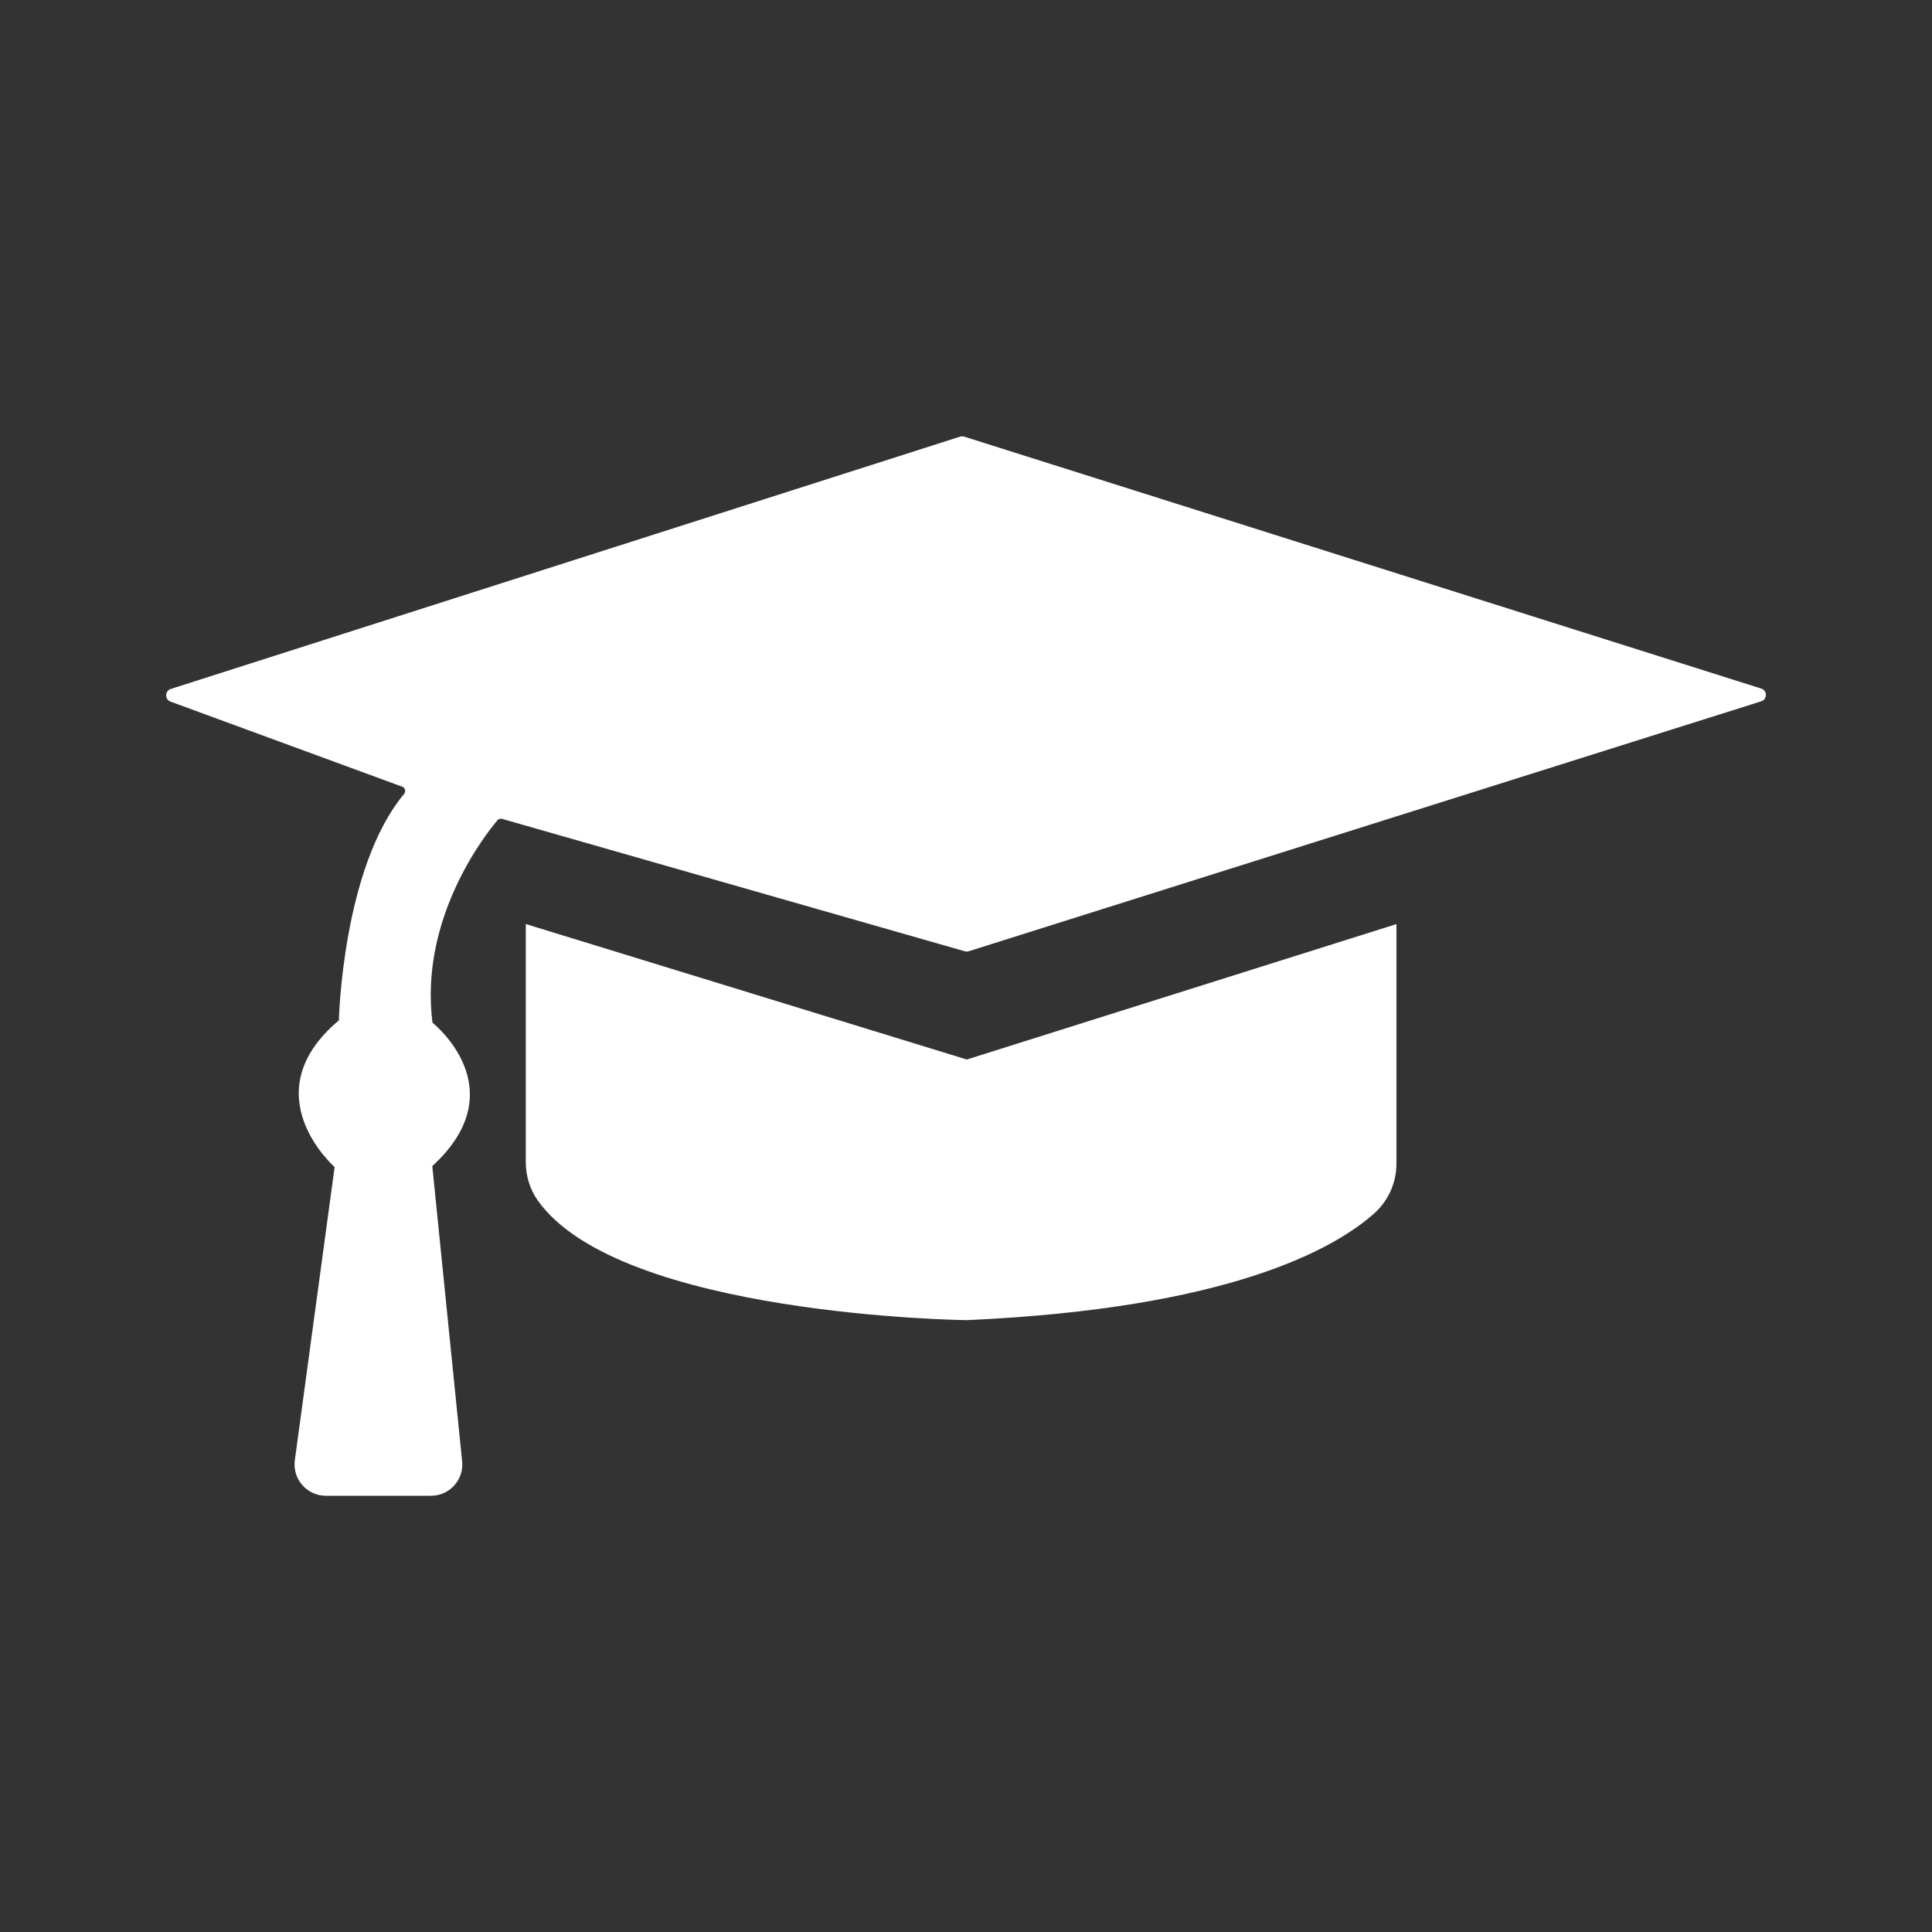 <?xml version="1.0" encoding="utf-8"?>
<!-- Generator: Adobe Illustrator 24.1.0, SVG Export Plug-In . SVG Version: 6.00 Build 0)  -->
<svg version="1.1" id="Layer_1" xmlns="http://www.w3.org/2000/svg" xmlns:xlink="http://www.w3.org/1999/xlink" x="0px" y="0px"
	 viewBox="0 0 200 200" style="enable-background:new 0 0 200 200;" xml:space="preserve">
<rect x="0" y="0" width="200" height="200" fill="#333333" stroke="none"/>
<style type="text/css">
	.st0{fill:#FFFFFF;}
	.st1{fill:#428CCB;}
	.st2{fill:#FFFFFF;stroke:#FFFFFF;stroke-miterlimit:10;}
	.st3{fill:none;stroke:#F6F6F6;stroke-miterlimit:10;}
	.st4{fill:none;stroke:#FFFFFF;stroke-width:5;stroke-miterlimit:10;}
	.st5{fill:none;stroke:#FFFFFF;stroke-width:3;stroke-miterlimit:10;}
	.st6{fill:#F6F6F6;}
	.st7{fill:none;stroke:#428CCB;stroke-width:2;stroke-miterlimit:10;}
	.st8{fill:#F49823;}
	.st9{fill:none;stroke:#428CCB;stroke-miterlimit:10;}
	.st10{fill:none;stroke:#FFFFFF;stroke-width:6;stroke-miterlimit:10;}
	.st11{fill:none;}
	.st12{fill:#FEFEFE;}
	.st13{fill:#656565;}
	.st14{fill:#F8B81E;}
	.st15{fill:none;stroke:#000000;stroke-miterlimit:10;}
</style>
<g>
	<path class="st0" d="M17.68,71.32L99.39,45.2c0.14-0.04,0.28-0.04,0.42,0l82.51,26.08c0.65,0.2,0.64,1.12,0,1.32l-82.03,25.87
		c-0.13,0.04-0.27,0.04-0.4,0.01L51.98,84.77c-0.18-0.05-0.37,0-0.49,0.15c-1.27,1.5-8.09,10.16-6.72,20.95
		c0,0,8.72,6.86-0.02,14.84l3.09,30.57c0.19,1.91-1.3,3.56-3.22,3.56H33.73c-1.96,0-3.47-1.73-3.21-3.67l4.12-30.36
		c0,0-8.64-7.55,0.44-15.18c0,0,0.36-15.78,6.75-23.44c0.21-0.26,0.12-0.64-0.19-0.75l-23.99-8.81
		C17.04,72.4,17.05,71.52,17.68,71.32z"/>
	<path class="st0" d="M54.44,95.66l45.64,14.02l44.48-14.02v24.79c0,1.97-0.83,3.84-2.29,5.15c-4.1,3.66-14.97,9.85-42.19,11.06
		c0,0-35.94-0.41-44.42-12.4c-0.81-1.15-1.23-2.54-1.23-3.95V95.66z"/>
</g>
</svg>
